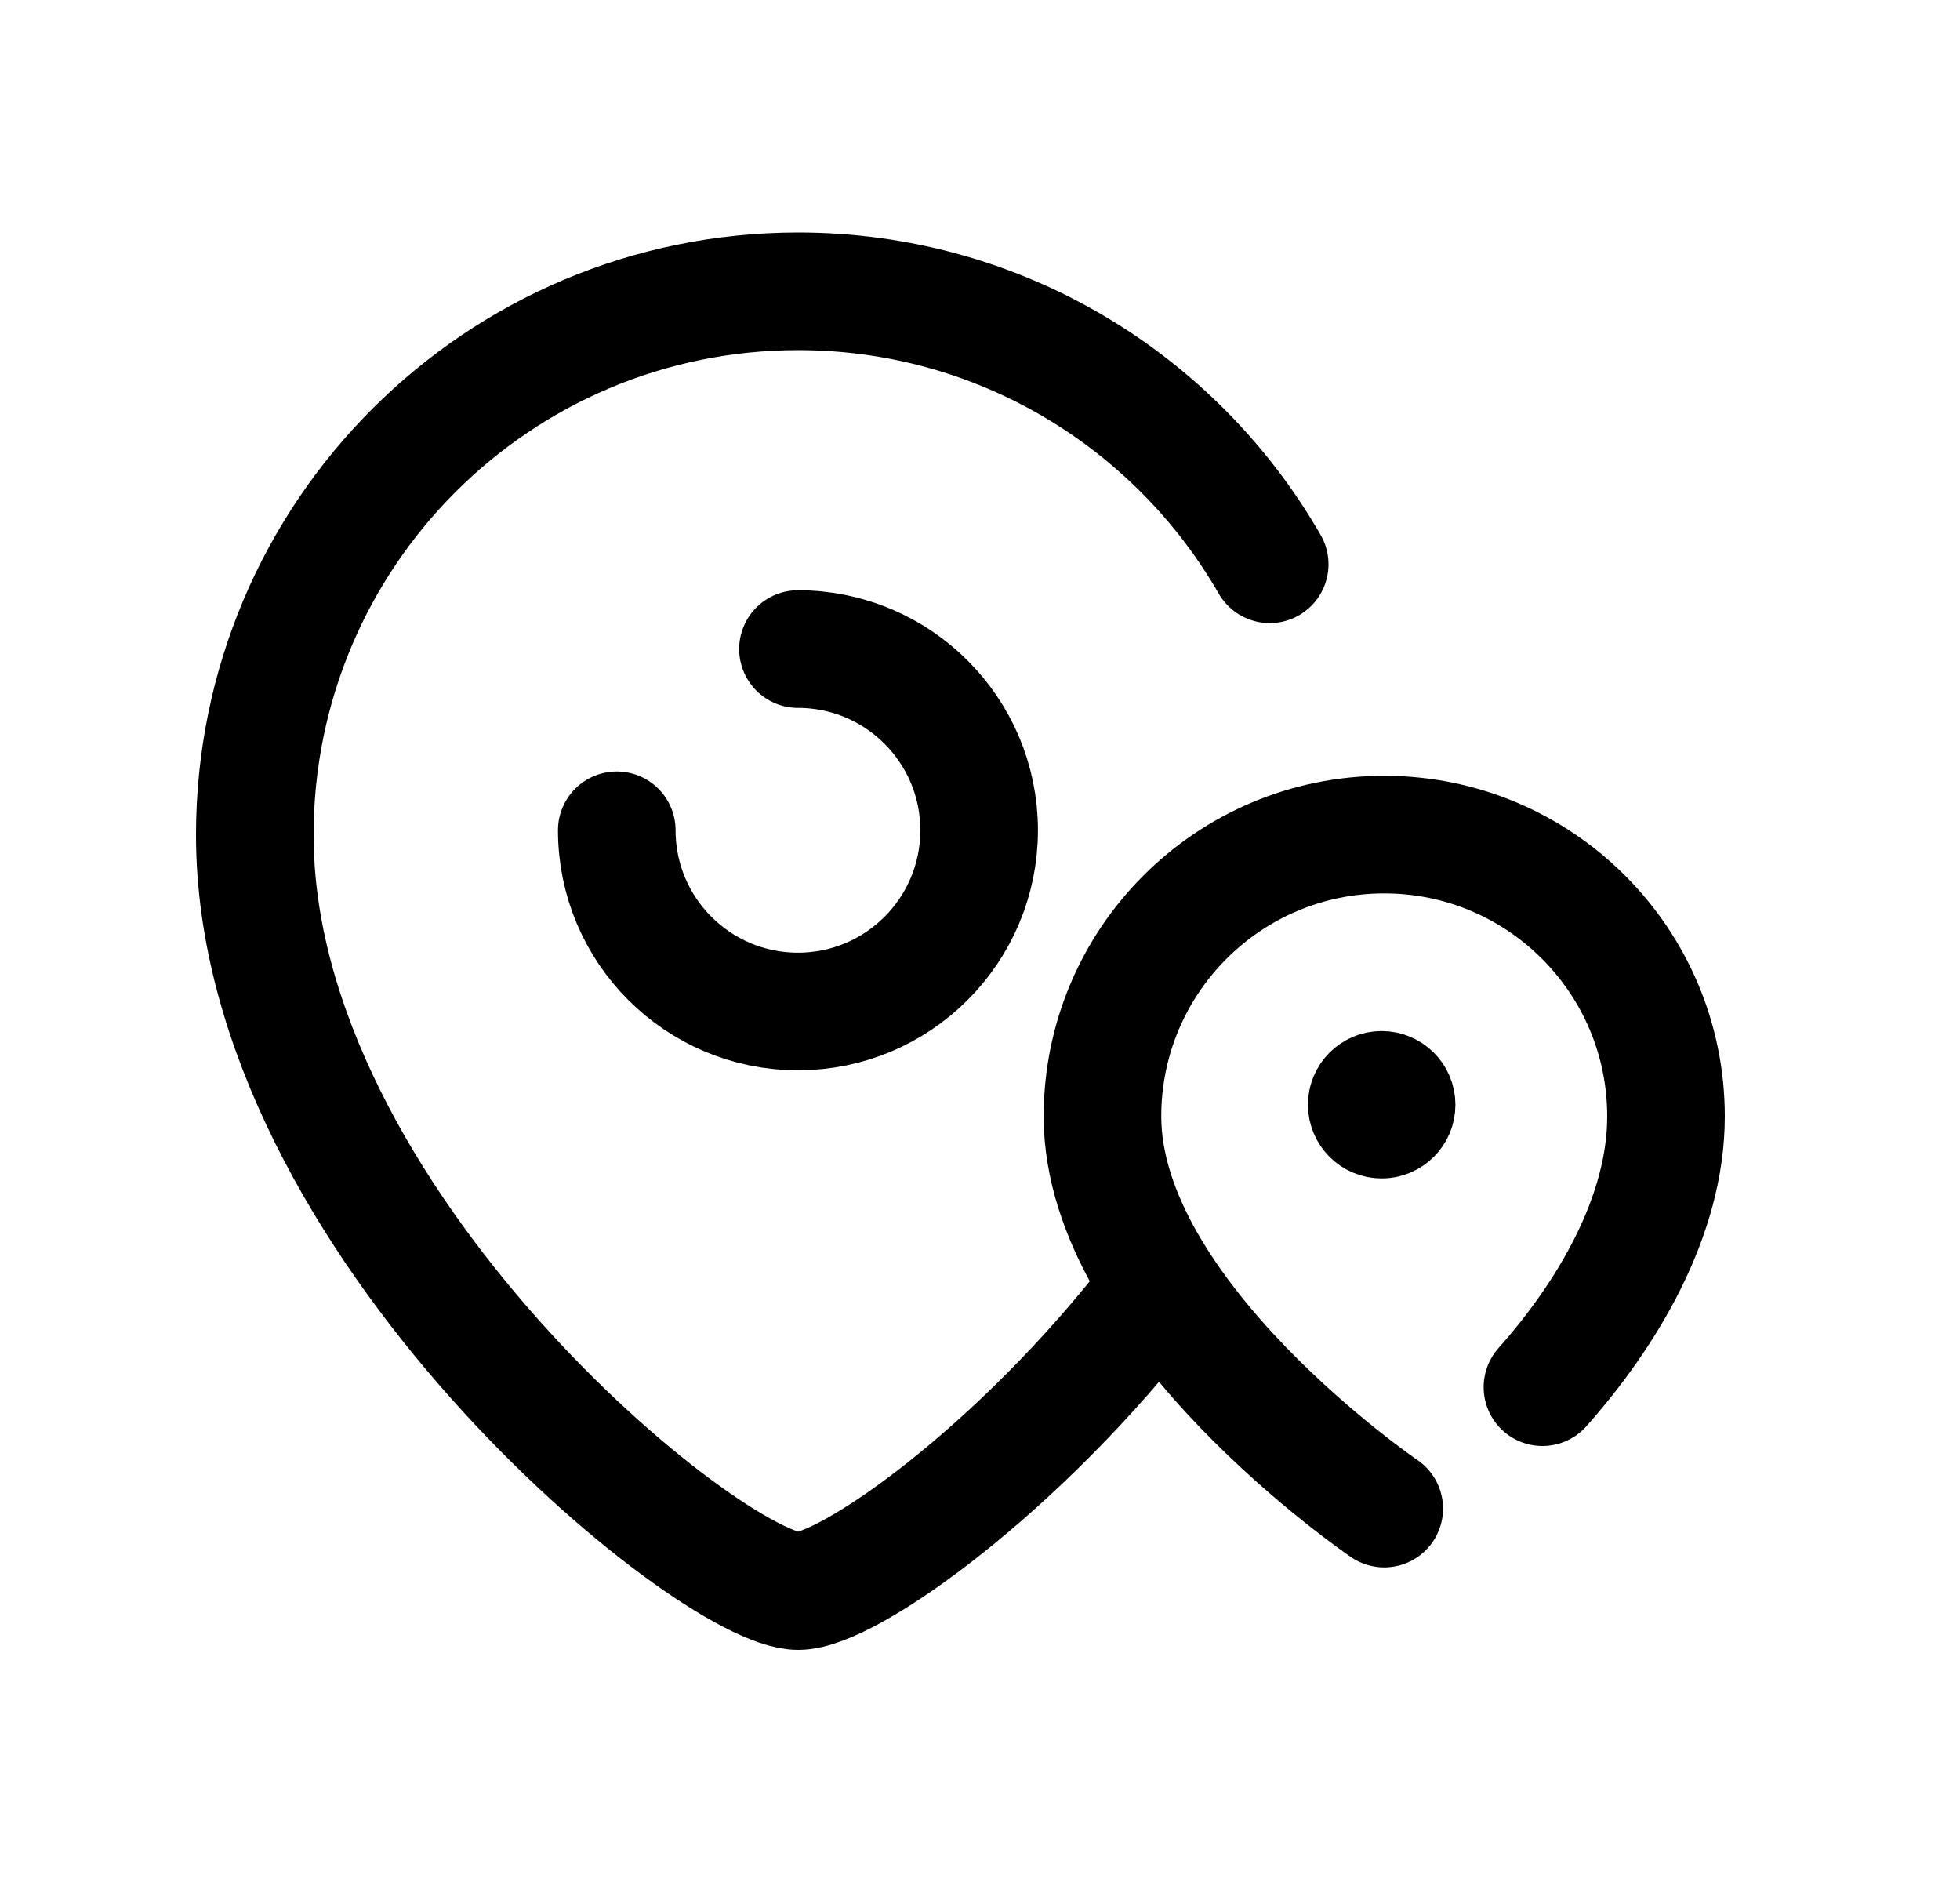 <svg width="25" height="24" viewBox="0 0 25 24" fill="none" xmlns="http://www.w3.org/2000/svg">
<path d="M17.656 19.238C17.656 19.238 14.062 16.794 14.062 14.237C14.062 12.252 15.671 10.643 17.656 10.643C19.641 10.643 21.25 12.252 21.25 14.237C21.25 15.512 20.499 16.76 19.674 17.69" stroke="black" stroke-width="1.5" stroke-linecap="round" stroke-linejoin="round"/>
<path d="M14.746 16.478C13.01 18.74 10.816 20.29 10.182 20.29C9.071 20.29 3.25 15.581 3.25 10.647C3.25 6.815 6.351 3.715 10.182 3.715C12.751 3.715 14.998 5.115 16.195 7.196" stroke="black" stroke-width="1.5" stroke-linecap="round" stroke-linejoin="round"/>
<path d="M10.178 8.277C11.454 8.277 12.489 9.312 12.489 10.588C12.489 11.864 11.454 12.899 10.178 12.899C8.902 12.899 7.867 11.864 7.867 10.588" stroke="black" stroke-width="1.5" stroke-linecap="round" stroke-linejoin="round"/>
<path d="M17.624 14.078V14.124M17.814 14.088C17.814 14.193 17.728 14.278 17.623 14.278C17.518 14.278 17.433 14.193 17.433 14.088C17.433 13.983 17.518 13.898 17.623 13.898C17.728 13.898 17.814 13.983 17.814 14.088Z" stroke="black" stroke-width="1.5" stroke-linecap="round" stroke-linejoin="round"/>
</svg>